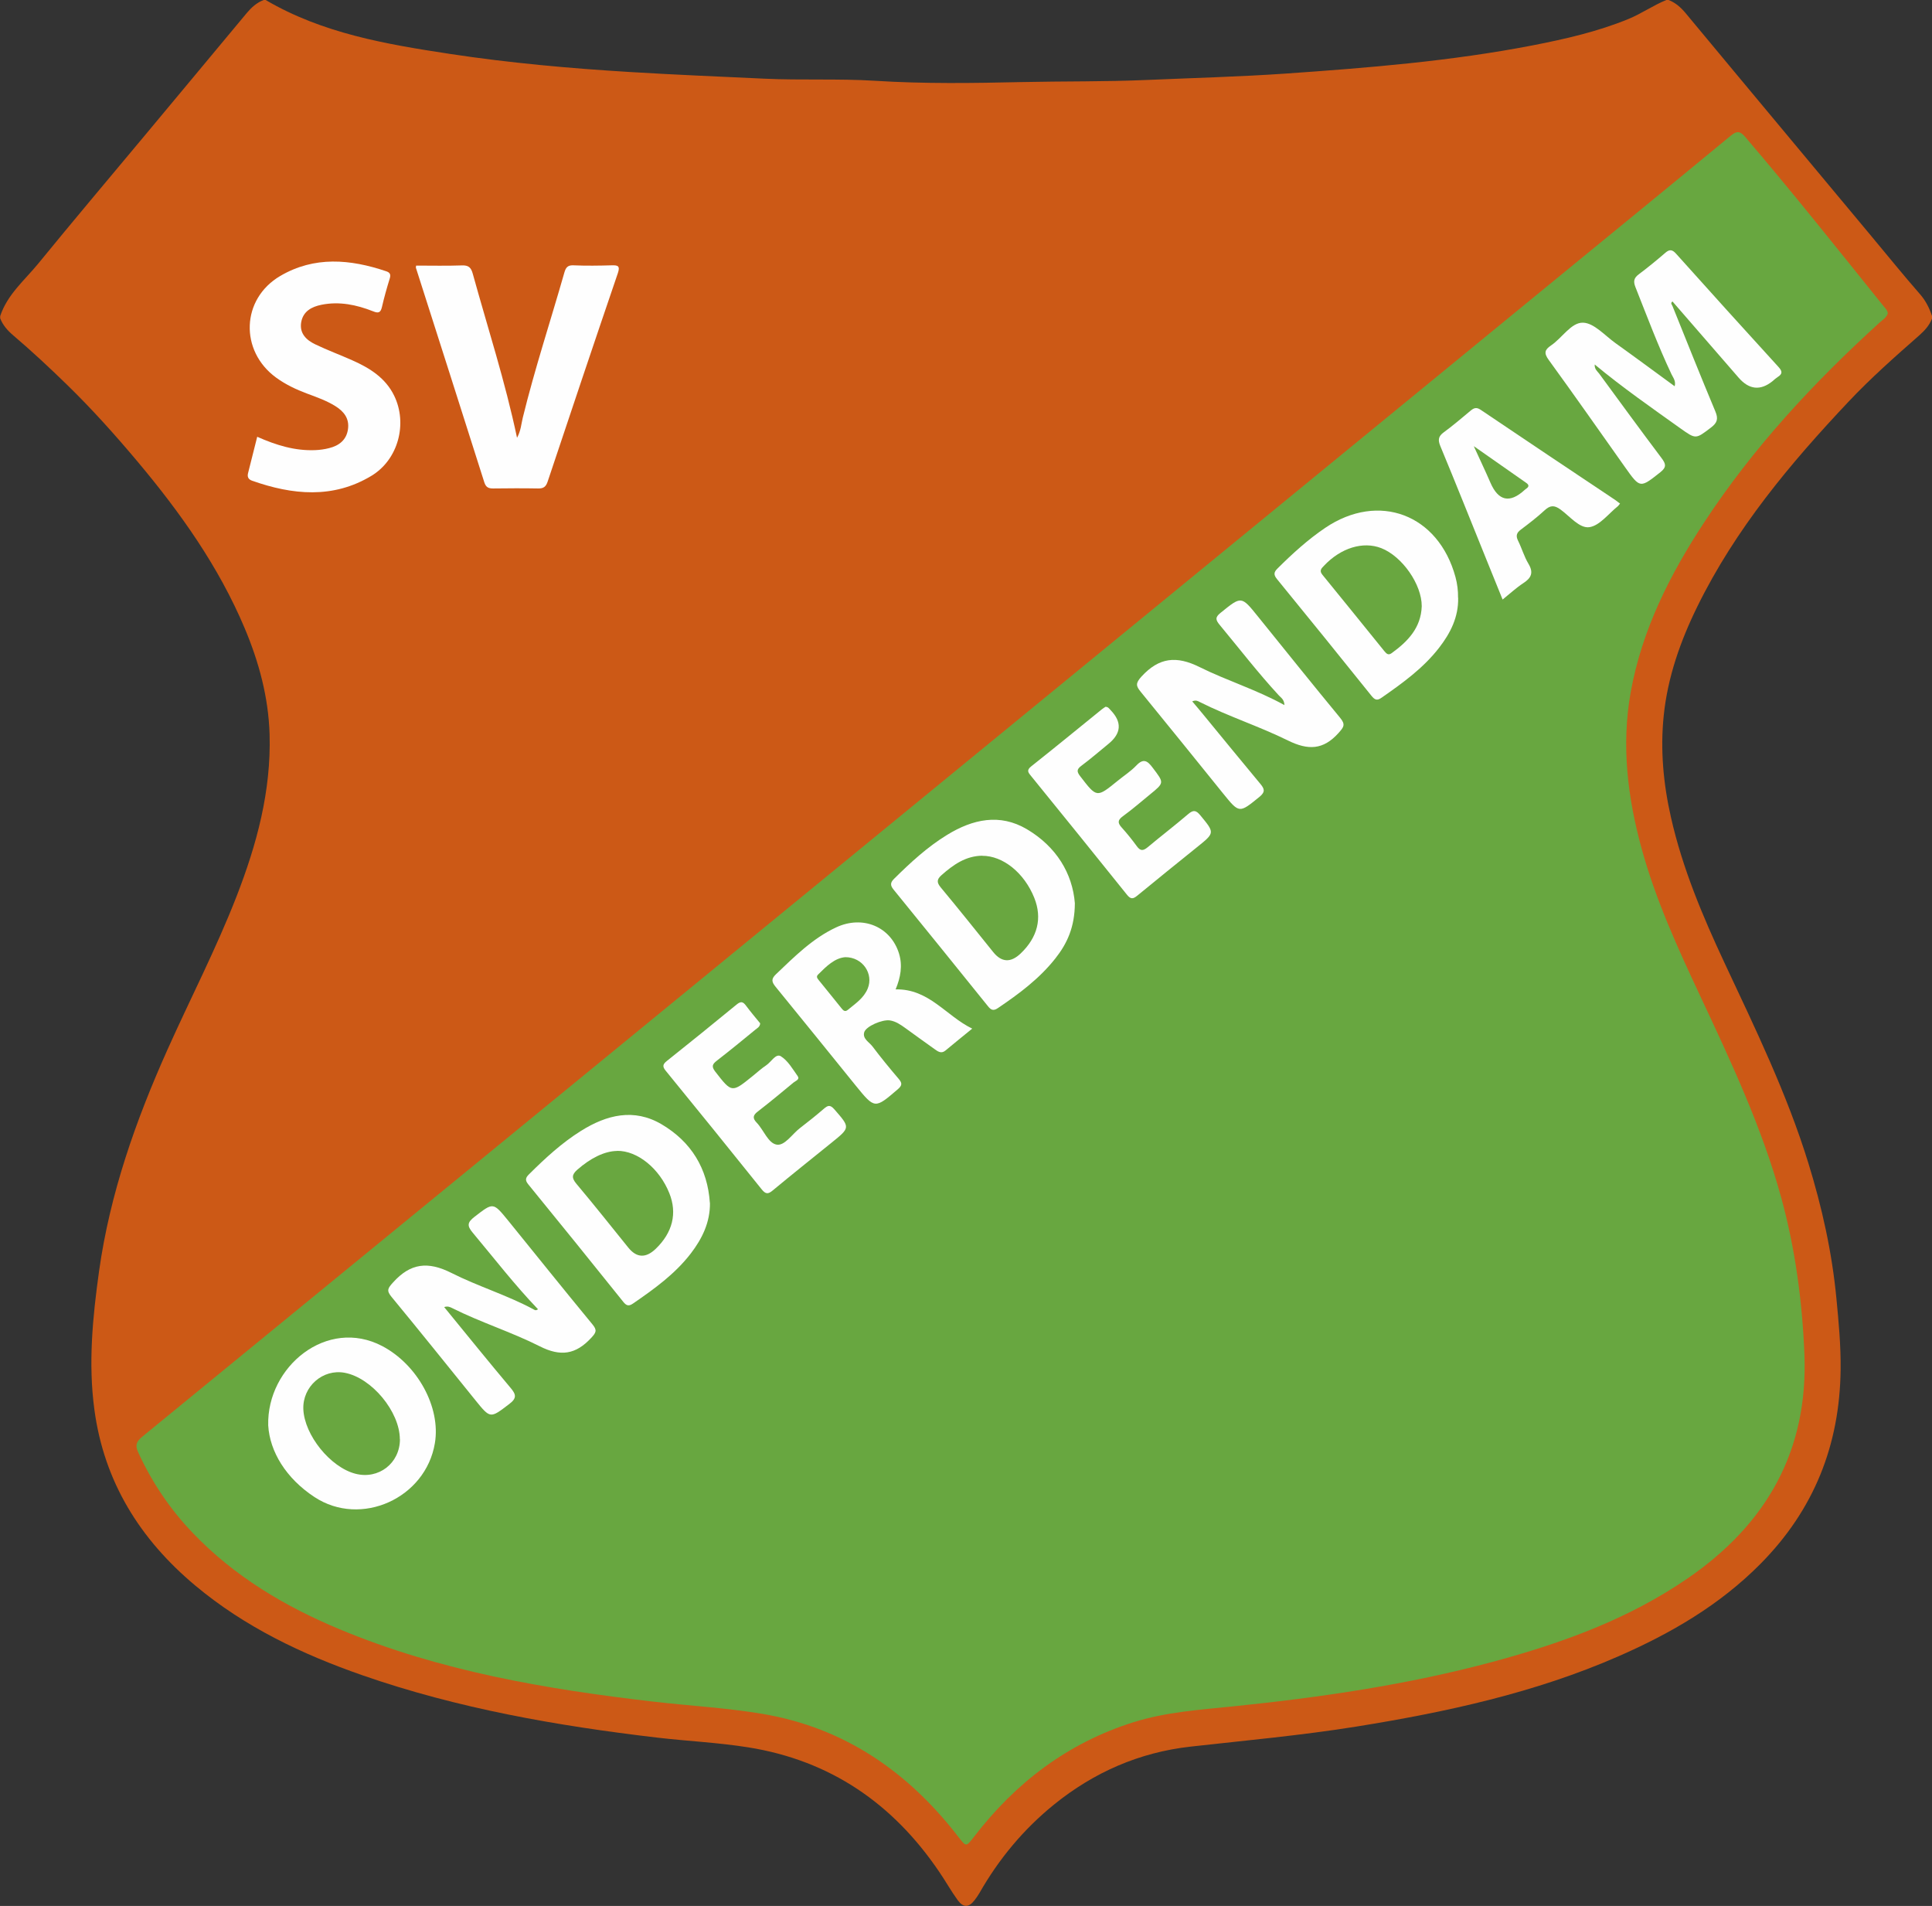 <?xml version="1.0" encoding="UTF-8"?>
<svg id="Laag_1_Afbeelding" data-name="Laag 1 Afbeelding" xmlns="http://www.w3.org/2000/svg" viewBox="0 0 211.2 208.32">
  <rect x="0" y="0" width="211.2" height="208.32" fill="#333333" stroke="none"/>
  <defs>
    <style>
      .cls-1 {
        fill: #68a740;
      }

      .cls-2 {
        fill: #69a740;
      }

      .cls-3 {
        fill: #cc5916;
      }

      .cls-4 {
        fill: #69a840;
      }

      .cls-5 {
        fill: #fefefe;
      }

      .cls-6 {
        fill: #6aa841;
      }
    </style>
  </defs>
  <path class="cls-3" d="M28.8,0h.24c6.22,3.65,13.16,4.83,20.13,5.89,6.52.99,13.08,1.58,19.67,1.98,4.9.3,9.81.5,14.72.73,4.04.19,8.08-.02,12.1.23,5.36.34,10.72.26,16.06.14,4.56-.1,9.11-.03,13.66-.23,5.07-.22,10.14-.35,15.2-.7,9.05-.63,18.09-1.36,27.01-3.09,3.53-.69,7.04-1.49,10.39-2.86,1.45-.59,2.73-1.5,4.18-2.09h.24c.76.29,1.34.81,1.86,1.43,3.38,4.08,6.78,8.14,10.17,12.22,3.39,4.07,6.78,8.14,10.18,12.21,1.76,2.11,3.49,4.25,5.3,6.32.61.7,1.01,1.51,1.3,2.38v.24c-.29.77-.82,1.34-1.43,1.88-2.64,2.32-5.28,4.65-7.69,7.21-6.41,6.79-12.37,13.92-16.53,22.38-1.87,3.8-3.26,7.76-3.69,11.97-.38,3.71-.04,7.42.79,11.08,1.26,5.58,3.46,10.8,5.87,15.95,3.36,7.17,6.82,14.29,9.16,21.88,1.49,4.83,2.58,9.73,3.06,14.77.25,2.58.49,5.17.46,7.77-.09,8.25-2.91,15.34-8.77,21.25-4.45,4.49-9.77,7.58-15.48,10.08-9.15,4.01-18.83,6.11-28.64,7.69-6.03.97-12.12,1.52-18.19,2.2-5.58.63-10.55,2.8-14.92,6.34-3.33,2.7-6.02,5.94-8.14,9.66-.16.28-.35.54-.54.79-.62.81-1.23.82-1.83,0-.73-1-1.33-2.09-2.03-3.11-5.05-7.46-11.91-12.17-20.86-13.6-3.31-.53-6.67-.68-10-1.07-10.94-1.29-21.76-3.18-32.19-6.81-6.6-2.3-12.87-5.28-18.29-9.82-6.02-5.04-9.95-11.32-11.01-19.2-.69-5.07-.19-10.13.51-15.16,1.19-8.47,4-16.44,7.48-24.21,2.5-5.58,5.32-11.02,7.54-16.72,2.22-5.7,3.8-11.53,3.62-17.73-.12-4.06-1.16-7.89-2.72-11.6-2.84-6.74-7.02-12.62-11.69-18.19-2.47-2.94-5.03-5.8-7.78-8.47-1.89-1.84-3.82-3.64-5.83-5.35-.62-.53-1.14-1.11-1.43-1.87v-.24c.78-2.36,2.67-3.92,4.17-5.75,3.78-4.63,7.63-9.19,11.46-13.78,3.77-4.53,7.55-9.05,11.32-13.59.52-.62,1.09-1.14,1.86-1.43Z"/>
  <path class="cls-1" d="M206.35,34.31c-.16.43-.55.65-.87.94-7.22,6.56-13.82,13.67-19.18,21.84-3.76,5.72-6.82,11.77-8.04,18.59-1.03,5.79-.34,11.47,1.2,17.08,1.54,5.62,3.96,10.89,6.42,16.14,3.36,7.17,6.73,14.33,8.84,22.01,1.53,5.58,2.29,11.27,2.53,17.04.44,10.62-4.14,18.64-12.75,24.56-6.48,4.46-13.76,7.09-21.28,9.12-9.33,2.51-18.85,3.9-28.44,4.88-3.65.37-7.33.62-10.87,1.73-7.2,2.27-12.89,6.61-17.44,12.53-.86,1.11-.85,1.11-1.7.01-5.48-7.11-12.45-11.94-21.41-13.45-3.97-.67-8.02-.88-12.03-1.35-11.7-1.36-23.27-3.33-34.23-7.91-5.99-2.5-11.5-5.78-16.03-10.52-2.48-2.59-4.46-5.53-5.96-8.8-.35-.75-.23-1.16.42-1.7,23.4-19.13,46.79-38.29,70.18-57.44,27.59-22.6,55.18-45.2,82.78-67.8,6.9-5.65,13.81-11.28,20.69-16.96.7-.58,1.05-.53,1.62.14,5.17,6.05,10.12,12.28,15.11,18.48.2.24.45.47.46.83Z"/>
  <path class="cls-5" d="M45.51,29.03c1.7,0,3.34.04,4.97-.02.75-.03,1.02.23,1.21.94,1.63,5.9,3.53,11.73,4.83,17.9.43-.79.46-1.51.63-2.2,1.31-5.35,3.04-10.58,4.55-15.88.15-.51.35-.8.98-.77,1.4.06,2.8.04,4.2,0,.67-.02.93.07.66.86-2.59,7.59-5.14,15.19-7.68,22.8-.19.56-.46.74-1.03.73-1.64-.03-3.28-.02-4.92,0-.49,0-.78-.11-.96-.65-2.48-7.83-4.99-15.66-7.49-23.49-.01-.03.01-.08.04-.24Z"/>
  <path class="cls-5" d="M28.12,47.74c2.07.92,4.12,1.55,6.33,1.46.51-.02,1.03-.09,1.53-.22,1.09-.27,1.89-.89,2.06-2.06.17-1.18-.45-1.96-1.41-2.55-.96-.59-2.01-.96-3.06-1.35-1.2-.45-2.35-.99-3.39-1.75-4-2.92-3.82-8.6.46-11.11,3.72-2.18,7.65-1.84,11.58-.51.43.14.52.37.38.81-.32,1.03-.61,2.07-.85,3.11-.15.64-.41.68-.98.45-1.8-.71-3.67-1.1-5.62-.71-1.09.22-2,.71-2.22,1.89-.22,1.23.55,1.97,1.54,2.44,1.33.64,2.72,1.15,4.06,1.75,1.89.84,3.61,1.91,4.56,3.86,1.48,3.04.46,6.98-2.49,8.76-4.2,2.53-8.63,2.09-13.05.53-.41-.15-.54-.42-.43-.84.33-1.31.66-2.62,1-3.97Z"/>
  <path class="cls-5" d="M183.07,42.22c.15-.59-.17-.94-.35-1.32-1.47-3.11-2.67-6.32-3.94-9.52-.25-.64-.17-1,.38-1.41.99-.74,1.95-1.53,2.89-2.34.47-.41.77-.35,1.18.11,3.71,4.14,7.44,8.26,11.19,12.37.43.47.45.76-.09,1.1-.2.13-.38.29-.56.45q-1.99,1.6-3.71-.38c-2.41-2.78-4.82-5.55-7.23-8.33-.26.19-.06.35,0,.5,1.55,3.85,3.09,7.71,4.69,11.53.35.83.18,1.25-.49,1.76-1.66,1.26-1.63,1.29-3.32.09-3.15-2.25-6.33-4.46-9.38-6.99-.04.51.28.73.48.99,2.27,3.1,4.53,6.19,6.84,9.26.46.62.55.97-.14,1.52-2.23,1.76-2.21,1.79-3.87-.55-2.77-3.91-5.52-7.84-8.34-11.72-.54-.74-.45-1.11.25-1.58,1.22-.82,2.21-2.53,3.5-2.49,1.21.03,2.4,1.42,3.57,2.25,2.14,1.53,4.26,3.1,6.45,4.7Z"/>
  <path class="cls-5" d="M140.41,77.06c-.03-.62-.38-.8-.61-1.05-2.28-2.47-4.33-5.13-6.47-7.71-.43-.53-.53-.81.09-1.31,2.29-1.85,2.26-1.88,4.09.39,2.99,3.7,5.96,7.41,8.99,11.08.61.74.4,1.01-.18,1.66-1.67,1.86-3.32,1.9-5.52.82-3.14-1.55-6.51-2.63-9.65-4.21-.21-.11-.42-.24-.82-.07.42.5.81.95,1.19,1.42,2.08,2.53,4.15,5.07,6.25,7.59.46.55.57.88-.08,1.42-2.23,1.81-2.2,1.84-4-.38-2.99-3.7-5.97-7.4-8.98-11.08-.53-.65-.6-.94.07-1.68,1.93-2.1,3.82-2.3,6.37-1.03,2.98,1.48,6.21,2.46,9.26,4.15Z"/>
  <path class="cls-5" d="M48.56,142.87c2.43,2.97,4.81,5.92,7.25,8.82.61.72.71,1.13-.14,1.77-2.09,1.59-2.05,1.63-3.73-.45-3.04-3.76-6.06-7.53-9.14-11.26-.58-.7-.4-.95.17-1.58,1.9-2.11,3.8-2.33,6.37-1.04,2.91,1.47,6.07,2.42,8.96,3.97.13.07.26.2.51,0-2.54-2.65-4.78-5.55-7.13-8.36-.64-.76-.6-1.13.19-1.74,2.05-1.58,2.02-1.62,3.67.4,3.07,3.79,6.12,7.59,9.22,11.35.54.65.41.9-.14,1.49-1.68,1.81-3.33,2.07-5.62.91-3.09-1.56-6.43-2.6-9.54-4.16-.26-.13-.5-.25-.89-.13Z"/>
  <path class="cls-5" d="M159.4,65.33c.05,2.11-.84,3.87-2.09,5.48-1.74,2.24-4.01,3.87-6.31,5.47-.49.34-.73.19-1.07-.22-3.43-4.27-6.86-8.52-10.33-12.76-.4-.49-.35-.77.07-1.18,1.62-1.61,3.3-3.14,5.19-4.42,5.86-3.96,12.39-1.48,14.25,5.38.2.74.29,1.49.28,2.25Z"/>
  <path class="cls-5" d="M77.61,131.49c.02,2.12-.85,3.89-2.09,5.51-1.73,2.25-4,3.88-6.31,5.47-.45.31-.71.28-1.07-.17-3.45-4.3-6.91-8.59-10.4-12.86-.38-.47-.27-.73.09-1.09,1.76-1.75,3.58-3.43,5.69-4.75,2.8-1.75,5.78-2.5,8.81-.71,3.23,1.91,5.02,4.82,5.27,8.59Z"/>
  <path class="cls-5" d="M117.5,98.72c-.01,2.62-.85,4.41-2.11,6.01-1.75,2.23-3.99,3.89-6.31,5.46-.5.34-.76.19-1.08-.21-3.43-4.26-6.87-8.51-10.32-12.75-.38-.47-.36-.76.06-1.18,1.79-1.77,3.64-3.48,5.8-4.8,2.79-1.71,5.74-2.37,8.71-.62,3.23,1.91,4.99,4.84,5.25,8.09Z"/>
  <path class="cls-5" d="M29.32,155.79c-.16-6.4,6.42-11.84,12.47-8.66,3.84,2.02,6.41,6.68,5.75,10.61-1,6.02-8.08,9.23-13.16,5.89-3.12-2.05-4.89-4.97-5.06-7.84Z"/>
  <path class="cls-5" d="M97.9,108.14c3.66-.08,5.5,2.89,8.38,4.29-1.08.88-2.01,1.63-2.92,2.39-.46.39-.83.11-1.18-.14-1.08-.76-2.14-1.54-3.21-2.31-.52-.37-1.04-.74-1.7-.84-.81-.12-2.62.64-2.8,1.31-.19.71.55,1.06.91,1.54.91,1.21,1.88,2.39,2.86,3.54.4.47.39.72-.1,1.14-2.51,2.15-2.5,2.17-4.6-.41-2.92-3.6-5.82-7.21-8.76-10.8-.43-.53-.49-.85.04-1.36,2.03-1.93,4.01-3.93,6.59-5.13,2.92-1.36,5.97-.06,6.87,2.87.4,1.32.17,2.6-.37,3.9Z"/>
  <path class="cls-5" d="M177.1,55.04c-.13.15-.17.23-.23.28-1.03.82-1.99,2.13-3.12,2.3-1.08.16-2.14-1.19-3.16-1.93-.69-.5-1.13-.47-1.74.09-.82.76-1.71,1.44-2.6,2.11-.47.35-.56.68-.3,1.21.41.82.66,1.73,1.13,2.51.59.98.32,1.56-.56,2.13-.76.5-1.44,1.13-2.26,1.79-.63-1.55-1.22-3.01-1.81-4.47-1.66-4.1-3.3-8.22-5-12.31-.28-.68-.21-1.07.38-1.5,1-.73,1.94-1.54,2.89-2.33.36-.3.64-.47,1.14-.13,4.9,3.31,9.82,6.59,14.73,9.87.16.11.32.24.52.39Z"/>
  <path class="cls-5" d="M120.81,77.26c.33-.03.45.21.61.37q1.87,1.95-.24,3.67c-.99.81-1.96,1.65-2.98,2.41-.53.39-.48.66-.11,1.14,1.81,2.35,1.79,2.36,4.07.51.68-.56,1.44-1.04,2.04-1.67.8-.85,1.24-.54,1.82.24,1.24,1.64,1.28,1.61-.3,2.9-.99.81-1.96,1.65-2.99,2.4-.57.42-.55.73-.11,1.22.59.65,1.14,1.34,1.66,2.05.37.51.67.52,1.16.12,1.47-1.23,3-2.4,4.45-3.64.57-.49.87-.42,1.33.14,1.58,1.92,1.6,1.9-.37,3.48-2.18,1.76-4.36,3.51-6.52,5.29-.46.38-.72.42-1.13-.09-3.47-4.33-6.97-8.65-10.47-12.96-.3-.37-.56-.63-.02-1.06,2.6-2.06,5.16-4.16,7.74-6.25.12-.1.26-.18.36-.25Z"/>
  <path class="cls-5" d="M83.1,111.86c-.03.39-.32.51-.52.68-1.39,1.14-2.78,2.28-4.2,3.38-.49.38-.64.63-.19,1.21,1.81,2.32,1.79,2.34,4.08.49.5-.4.97-.84,1.5-1.19.54-.36,1.04-1.32,1.59-.98.77.48,1.29,1.39,1.84,2.17.26.37-.23.52-.45.7-1.29,1.07-2.58,2.14-3.91,3.17-.54.41-.59.73-.12,1.22.77.8,1.25,2.25,2.19,2.4.88.14,1.69-1.16,2.54-1.81.89-.68,1.76-1.38,2.61-2.11.43-.37.68-.47,1.14.05,1.75,2.01,1.77,1.99-.3,3.66-2.14,1.73-4.3,3.45-6.42,5.21-.51.43-.78.43-1.22-.12-3.47-4.33-6.97-8.65-10.48-12.95-.36-.44-.36-.69.1-1.06,2.56-2.04,5.11-4.1,7.64-6.18.47-.39.71-.32,1.04.13.5.67,1.04,1.31,1.54,1.92Z"/>
  <path class="cls-2" d="M155.42,66.26c-.08,2.36-1.52,3.85-3.29,5.13-.37.27-.57.05-.79-.21-2.26-2.79-4.51-5.58-6.78-8.36-.37-.45-.11-.69.18-.99,1.84-1.95,4.26-2.69,6.25-1.92,2.3.9,4.44,3.97,4.43,6.35Z"/>
  <path class="cls-2" d="M67.46,125.79c2.22-.03,4.63,1.92,5.71,4.63.88,2.19.36,4.3-1.49,6.08q-1.63,1.56-3-.14c-1.88-2.33-3.74-4.67-5.66-6.96-.53-.63-.53-1,.09-1.55,1.44-1.26,2.96-2.03,4.34-2.05Z"/>
  <path class="cls-2" d="M107.36,93.54c2.28-.02,4.62,1.87,5.71,4.61.88,2.21.36,4.3-1.5,6.07q-1.62,1.54-2.99-.15c-1.9-2.36-3.79-4.73-5.73-7.06-.47-.56-.45-.9.09-1.37,1.28-1.13,2.63-2.08,4.42-2.11Z"/>
  <path class="cls-2" d="M43.72,157.31c0,2.62-2.33,4.43-4.87,3.77-2.74-.71-5.57-4.22-5.69-7.05-.1-2.48,2.13-4.44,4.54-3.98,2.94.56,6,4.25,6.01,7.26Z"/>
  <path class="cls-4" d="M92.41,104.62c1.91,0,3.1,1.83,2.45,3.42-.43,1.06-1.35,1.65-2.18,2.34-.3.25-.49.08-.68-.16-.82-1.03-1.66-2.05-2.49-3.08-.15-.19-.32-.39-.08-.62.91-.91,1.82-1.81,2.98-1.9Z"/>
  <path class="cls-6" d="M161.13,48.78c2.08,1.46,3.89,2.73,5.7,3.99.31.21.35.41.02.64-.07.04-.13.1-.19.15q-2.43,2.22-3.74-.82c-.53-1.23-1.11-2.43-1.8-3.95Z"/>
</svg>